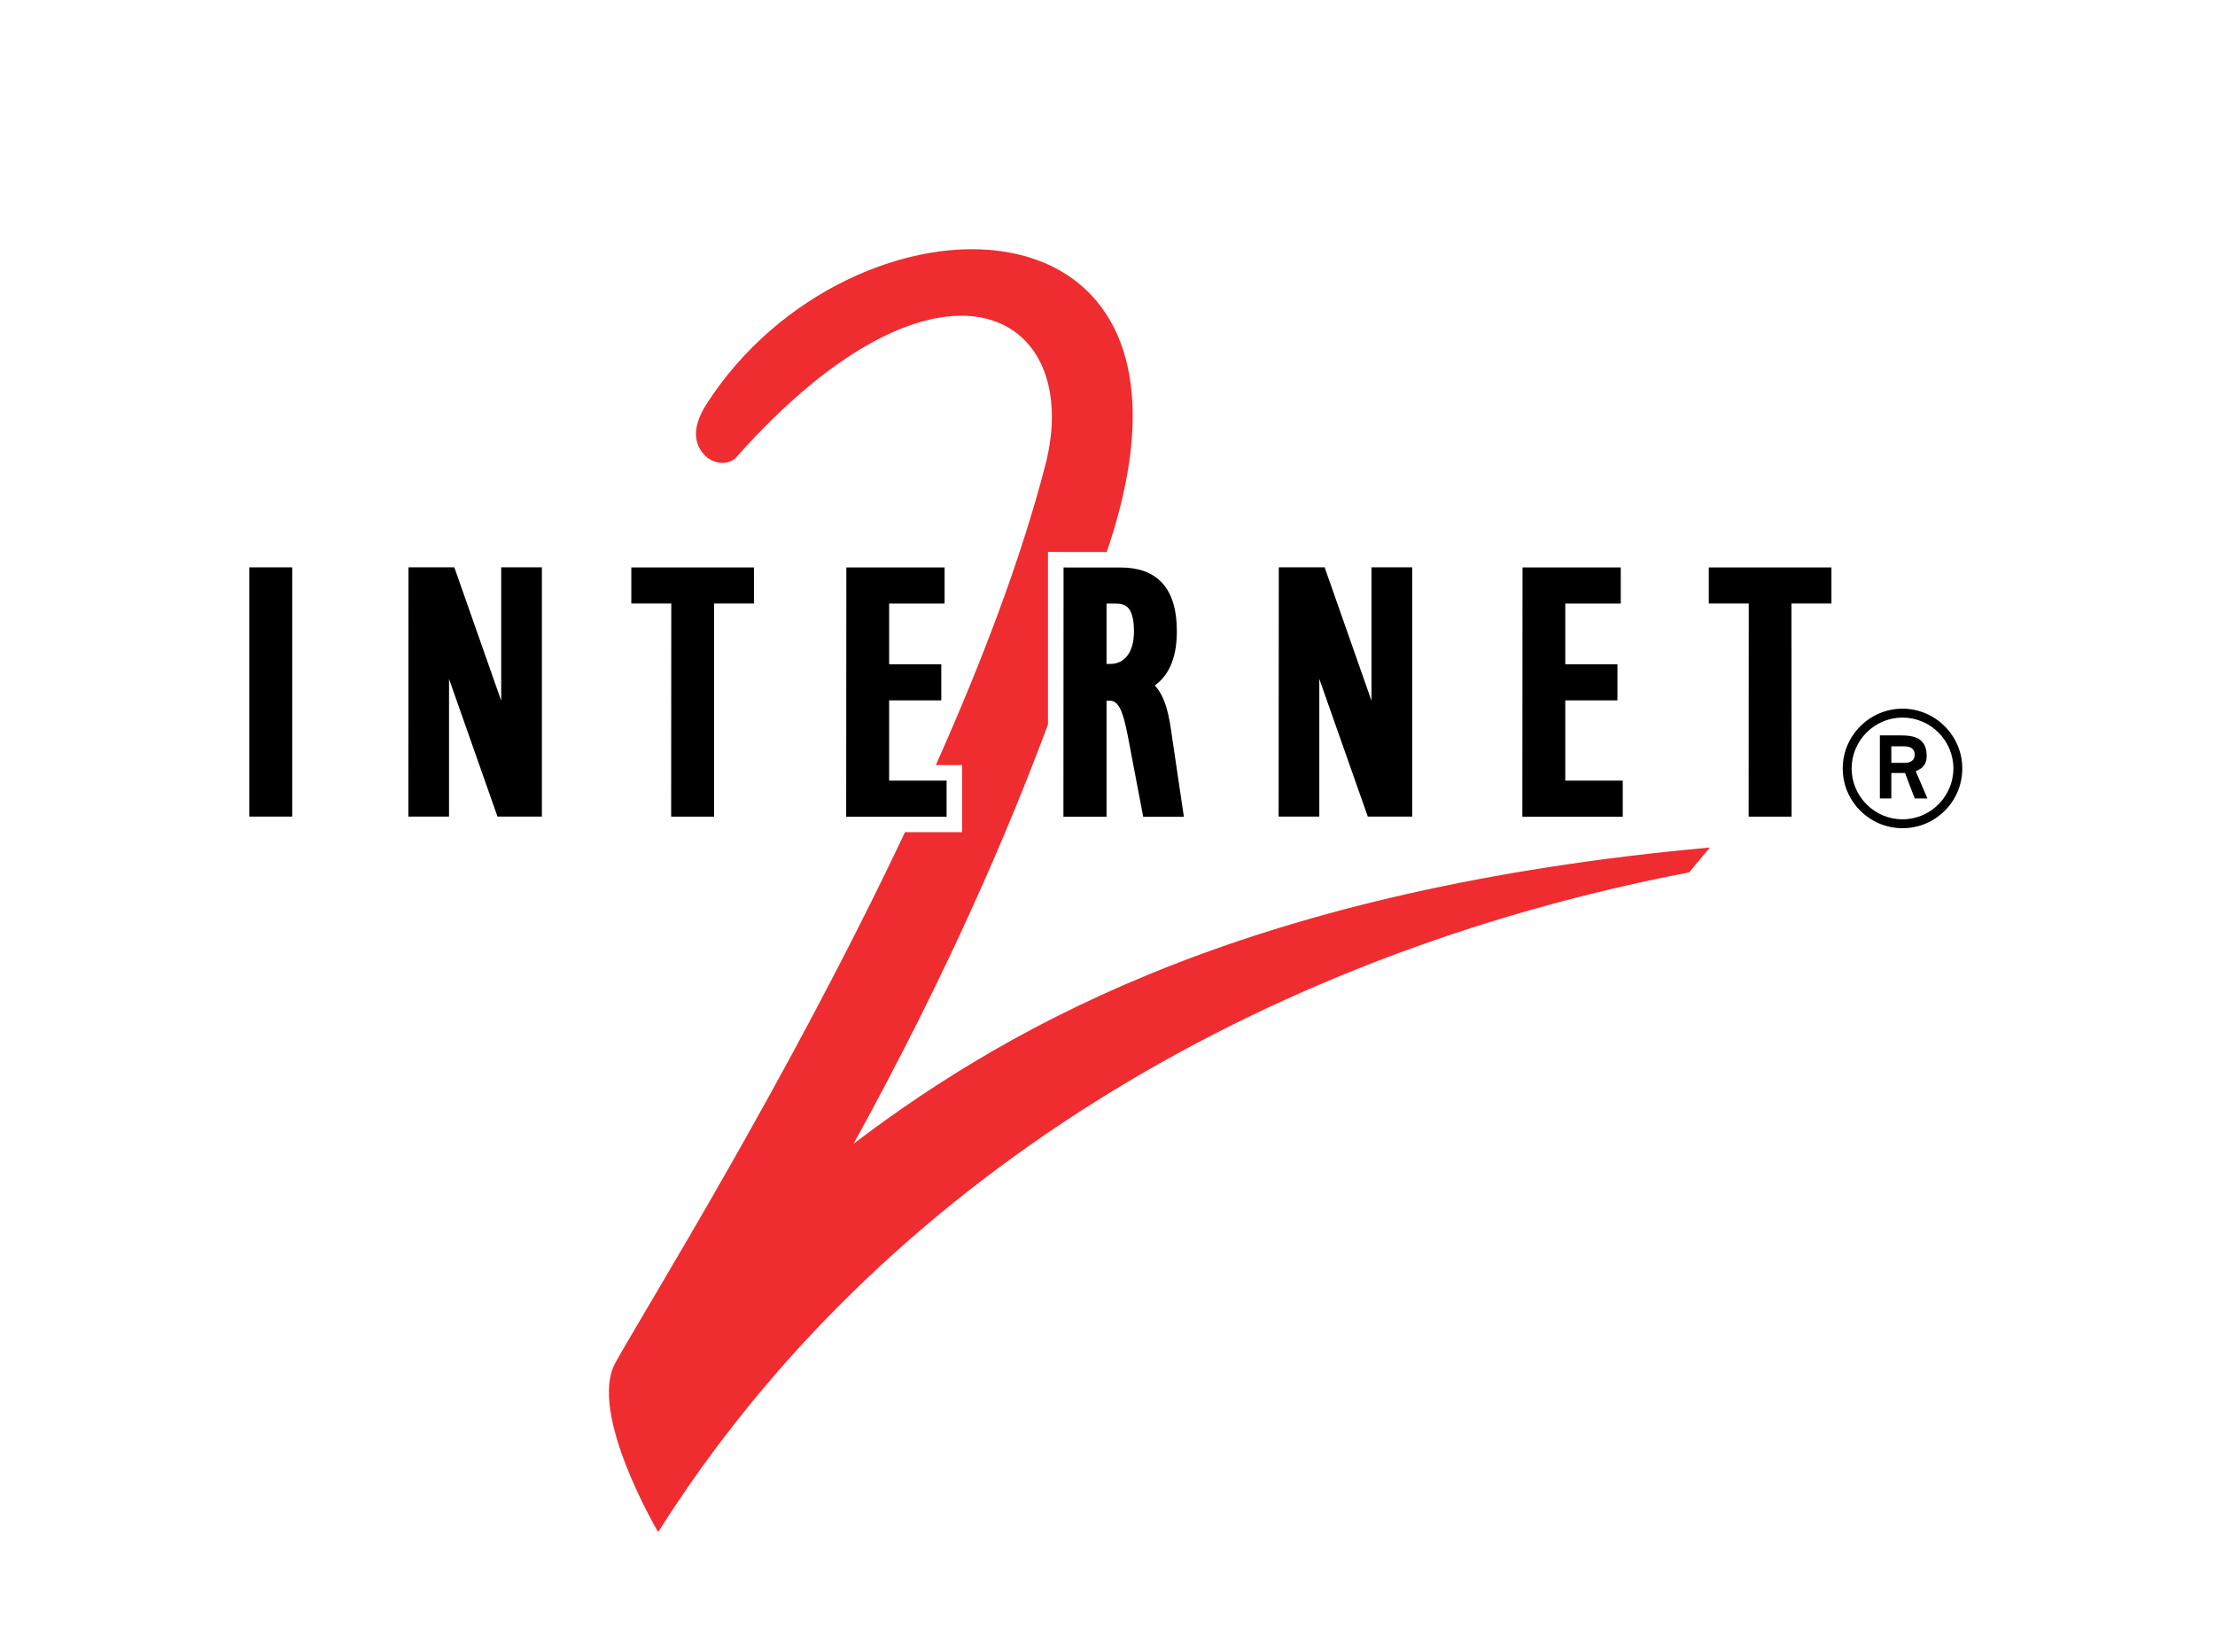 <?xml version="1.0" encoding="UTF-8"?>
<svg xmlns="http://www.w3.org/2000/svg" width="126" height="94">
<path fill="#ef2c30" d="M 48.559,65.073 C 53.979,55.229 57.394,47.178 59.614,41.223 l 0,-9.816 3.344,0.002 c 0.012,-0.041 0.029,-0.091 0.042,-0.131 C 70.197,9.946 48.363,10.255 40.2,22.977 c -0.721,1.124 -0.849,2.122 -0.139,2.898 0.541,0.589 1.425,0.589 1.818,0.147 11.58,-13.031 19.845,-8.302 17.584,0.442 -1.392,5.387 -3.641,11.267 -6.229,17.069 0.789,0 1.494,0 1.494,0 l 0,3.815 -3.247,0 c -6.706,14.196 -14.794,27.145 -16.479,30.199 -1.572,2.851 2.438,9.624 2.438,9.624 C 50.059,67.187 71.652,54.324 96.088,49.637 L 97.265,48.221 C 71.574,50.557 57.873,58.009 48.559,65.073" />
<path d="m 14.181,46.462 2.443,0 0,-14.181 -2.443,0 0,14.181 z"/>
<path d="m 28.511,32.281 0,7.59 -2.666,-7.59 -2.608,0 -0.008,14.181 2.314,0 0,-7.833 2.757,7.833 2.525,0 0,-14.181 -2.314,0"/>
<path d="m 42.888,32.285 -6.975,0 0,2.054 2.273,0 -0.007,12.127 2.443,0 0,-12.127 2.266,0 0,-2.054"/>
<path d="m 50.578,44.415 0,-4.564 2.967,0 0,-2.053 -2.967,0 0,-3.455 3.155,0.001 0,-2.057 -5.588,0 -0.01,14.182 5.712,0 0,-2.053 -3.269,0"/>
<path d="m 78.017,32.281 0,7.59 -2.665,-7.59 -2.608,0 -0.009,14.181 2.314,0 0,-7.833 2.758,7.833 2.525,0 0,-14.181 -2.315,0"/>
<path d="m 67.345,46.473 -2.314,0 -0.77,-4.044 c -0.293,-1.594 -0.515,-2.562 -1.118,-2.562 l -0.198,0 0,6.603 -2.452,0 0.008,-14.182 3.215,0.001 c 1.023,0 1.781,0.263 2.319,0.801 0.612,0.612 0.91,1.543 0.91,2.844 -0.002,1.705 -0.585,2.58 -1.252,3.066 0.671,0.735 0.837,1.912 0.976,2.911 l 0.676,4.561 z M 64.157,34.565 c -0.149,-0.149 -0.376,-0.222 -0.695,-0.222 l -0.517,0 0,3.433 0.211,0 c 0.843,0 1.348,-0.692 1.35,-1.851 0,-0.662 -0.121,-1.132 -0.349,-1.36"/>
<path d="m 89.042,44.415 0,-4.564 2.966,0 0,-2.053 -2.966,0 0,-3.455 3.154,0.001 0,-2.057 -5.587,0 -0.01,14.182 5.712,0 0,-2.053 -3.269,0"/>
<path d="m 104.181,32.285 -6.976,0 0,2.054 2.273,0 -0.006,12.127 2.442,0 -0.007,-12.127 2.274,0 0,-2.054"/>
<path d="m 105.33,43.723 c 0,-1.592 1.303,-2.894 2.894,-2.894 1.592,0 2.894,1.302 2.894,2.894 0,1.592 -1.302,2.895 -2.894,2.895 -1.592,0 -2.894,-1.303 -2.894,-2.895 z m 2.894,3.401 c 1.881,0 3.401,-1.52 3.401,-3.401 0,-1.867 -1.535,-3.401 -3.401,-3.401 -1.867,0 -3.401,1.534 -3.401,3.401 0,1.881 1.534,3.401 3.401,3.401 z m -1.288,-1.693 0.651,0 0,-1.447 0.782,0 0.549,1.447 0.724,0 -0.666,-1.548 c 0.232,-0.116 0.622,-0.246 0.622,-0.883 0,-1.042 -0.781,-1.157 -1.462,-1.157 l -1.2,0 0,3.589 z m 0.651,-2.967 0.724,0 c 0.391,0 0.608,0.16 0.608,0.478 0,0.318 -0.247,0.463 -0.549,0.463 l -0.782,0 0,-0.941"/>
</svg>